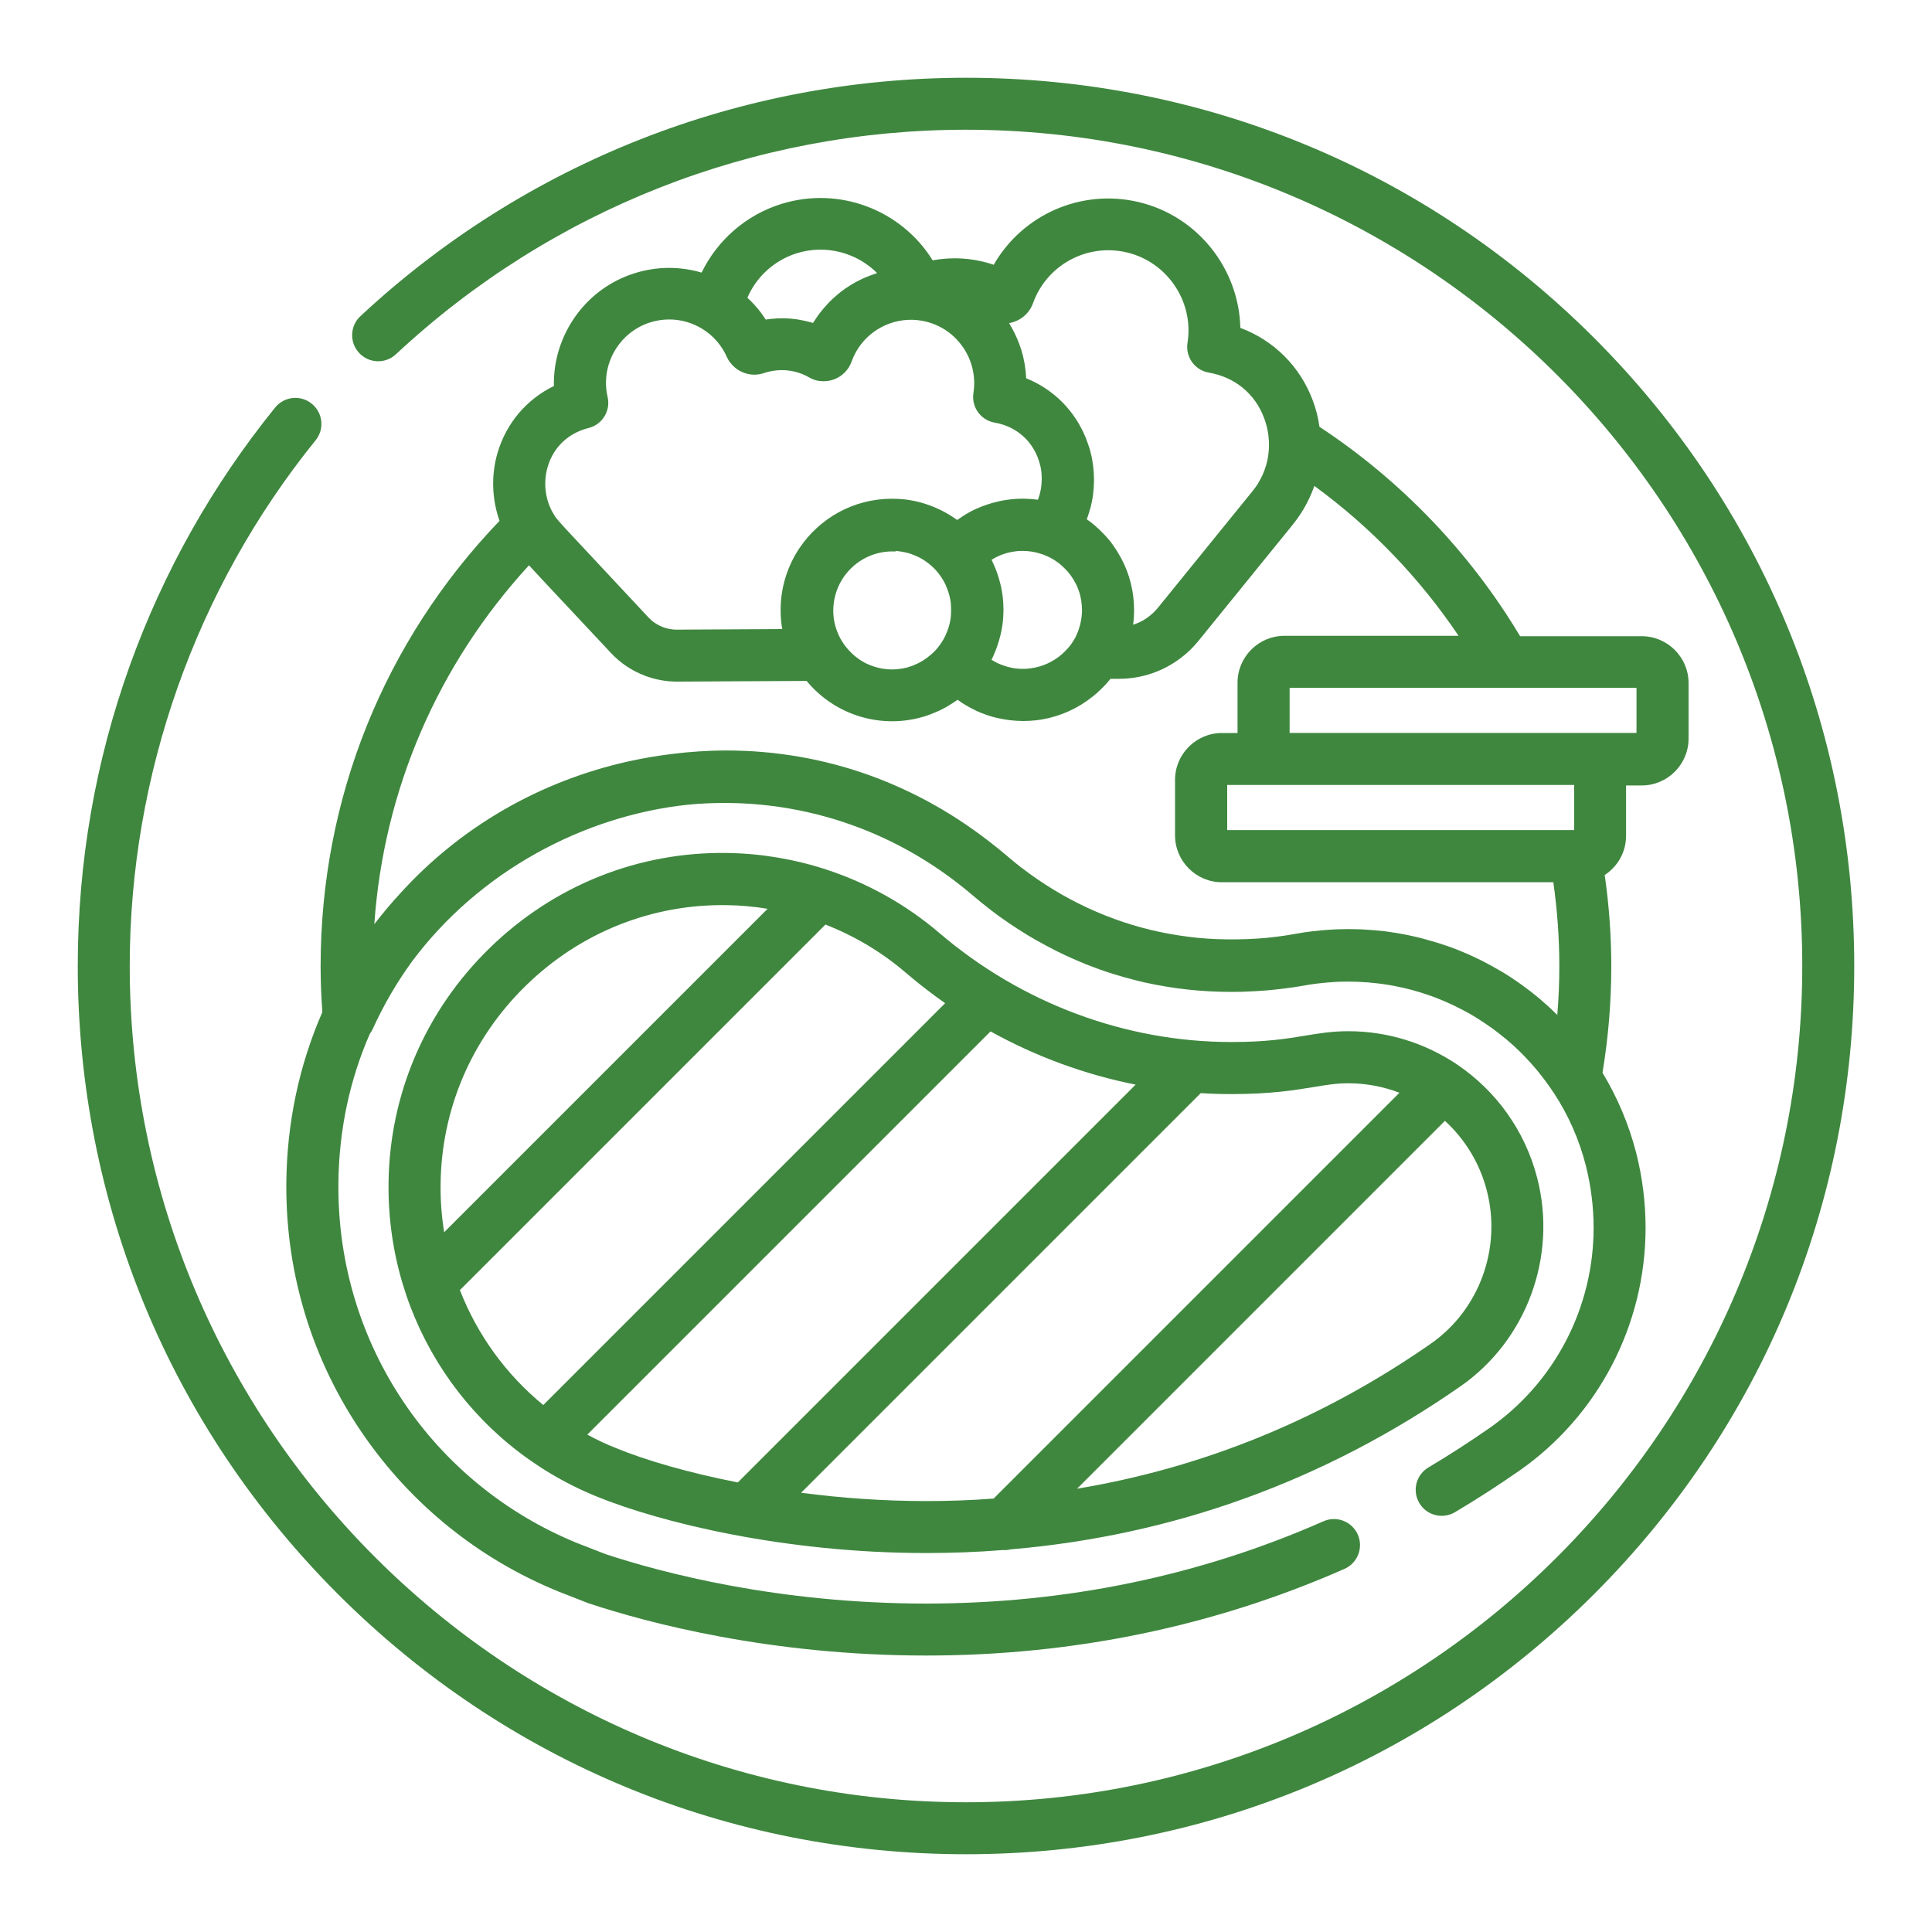 <?xml version="1.0" encoding="utf-8"?>
<!-- Generator: Adobe Illustrator 25.2.0, SVG Export Plug-In . SVG Version: 6.00 Build 0)  -->
<svg version="1.1" id="Layer_1" xmlns="http://www.w3.org/2000/svg" xmlns:xlink="http://www.w3.org/1999/xlink" x="0px" y="0px"
	 viewBox="0 0 200 200" style="enable-background:new 0 0 200 200;" xml:space="preserve">
<style type="text/css">
	.st0{fill:#3F873F;}
</style>
<g>
	<path class="st0" d="M165.02,34.98C147.65,17.61,124.56,8.05,100,8.05c-23.36,0-45.62,8.77-62.69,24.68
		c-1.09,1.01-1.15,2.72-0.13,3.81c1.01,1.09,2.72,1.15,3.81,0.13C57.05,21.69,78.01,13.43,100,13.43
		c47.73,0,86.57,38.83,86.57,86.57c0,47.73-38.83,86.57-86.57,86.57S13.43,147.73,13.43,100c0-19.76,6.83-39.09,19.24-54.42
		c0.94-1.16,0.76-2.85-0.4-3.79c-1.16-0.94-2.85-0.76-3.79,0.4C22,50.2,16.95,59.16,13.47,68.81C9.87,78.79,8.05,89.29,8.05,100
		c0,24.56,9.56,47.65,26.93,65.02c17.37,17.37,40.46,26.93,65.02,26.93c24.56,0,47.65-9.56,65.02-26.93
		c17.37-17.37,26.93-40.46,26.93-65.02C191.95,75.44,182.39,52.35,165.02,34.98z"/>
	<path class="st0" d="M159.13,121.94c-1.27-4.93-4.29-9.04-8.29-11.74c0,0-0.01-0.01-0.01-0.01c-3.25-2.18-7.13-3.44-11.26-3.44
		c-1.67,0-3.02,0.22-4.46,0.46c-1.87,0.31-3.99,0.66-7.63,0.66c-10.98,0-21.72-4.01-30.23-11.28c-3.46-2.96-7.45-5.18-11.73-6.58
		c-0.01,0-0.01,0-0.02-0.01c-3.26-1.06-6.68-1.64-10.14-1.7c-9.24-0.16-18,3.34-24.67,9.84c-6.67,6.5-10.39,15.18-10.47,24.43
		c-0.12,14.25,8.32,26.94,21.5,32.33c6.62,2.71,19.53,5.87,34.14,5.87h0c2.68,0,5.34-0.1,7.96-0.31c0.06,0,0.13,0.01,0.19,0.01
		c0.21,0,0.42-0.03,0.62-0.08c16.88-1.44,32.5-7.1,46.53-16.86C158.03,138.76,161.23,130.09,159.13,121.94z M54.46,102.01
		c5.63-5.49,13.03-8.44,20.82-8.31c1.41,0.02,2.8,0.15,4.18,0.38l-33.48,33.48c-0.26-1.61-0.39-3.26-0.37-4.93
		C45.68,114.82,48.82,107.5,54.46,102.01z M47.61,133.55l37.84-37.84c3.01,1.18,5.83,2.85,8.31,4.98c1.31,1.12,2.68,2.18,4.08,3.16
		l-41.6,41.6C52.38,142.28,49.41,138.18,47.61,133.55z M60.8,148.51l41.74-41.74c4.71,2.61,9.78,4.47,15.02,5.51l-41.18,41.18
		c-5.11-1-9.5-2.28-12.6-3.55C62.74,149.5,61.75,149.03,60.8,148.51z M95.87,155.39c-4.44,0-8.82-0.32-12.94-0.86l41.37-41.37
		c1.06,0.07,2.13,0.1,3.19,0.1c4.08,0,6.54-0.41,8.51-0.73c1.31-0.22,2.35-0.39,3.58-0.39c1.85,0,3.64,0.35,5.29,0.98l-42.01,42.01
		C100.55,155.31,98.22,155.39,95.87,155.39L95.87,155.39z M148.1,139.11c-11.19,7.79-23.46,12.81-36.6,15l38.08-38.08
		c2.06,1.89,3.61,4.38,4.34,7.24C155.46,129.26,153.12,135.62,148.1,139.11z"/>
	<path class="st0" d="M33.37,104.77c-2.4,5.49-3.68,11.48-3.73,17.72c0,0.13,0,0.27,0,0.4c0,9.15,2.72,17.96,7.87,25.48
		c5.02,7.34,12.02,12.99,20.22,16.35c0.01,0.01,0.03,0.01,0.04,0.02l3.05,1.19c0.04,0.02,0.09,0.03,0.13,0.05
		c6.11,2.02,18.78,5.4,34.93,5.4c15.23,0,29.8-3.02,43.3-8.97c1.36-0.6,1.98-2.19,1.38-3.55c-0.6-1.36-2.19-1.98-3.55-1.38
		c-12.81,5.65-26.65,8.52-41.13,8.52c-15.34,0-27.34-3.19-33.17-5.11l-2.96-1.15c-15.02-6.15-24.72-20.6-24.72-36.83
		c0-0.12,0-0.24,0-0.36c0.05-5.71,1.23-10.9,3.25-15.52c0.11-0.15,0.22-0.32,0.3-0.5c1.13-2.49,2.49-4.82,4.05-6.97
		c6.96-9.36,17.8-15.12,28.6-16.26c10.22-0.97,20.31,2.03,28.41,8.52c0.06,0.05,0.12,0.09,0.18,0.14c0.26,0.21,0.51,0.42,0.76,0.63
		c0.02,0.02,0.05,0.04,0.07,0.06c0.28,0.24,0.56,0.47,0.85,0.71c0.07,0.06,0.14,0.11,0.2,0.16c0.22,0.18,0.44,0.35,0.67,0.53
		c0.08,0.06,0.15,0.12,0.23,0.18c0.24,0.18,0.48,0.36,0.72,0.54c0.05,0.04,0.1,0.08,0.15,0.11c0.6,0.43,1.21,0.85,1.83,1.25
		c0.05,0.03,0.11,0.07,0.16,0.1c0.26,0.17,0.52,0.33,0.78,0.49c0.06,0.04,0.12,0.07,0.18,0.11c0.29,0.17,0.58,0.34,0.87,0.51
		c0.02,0.01,0.04,0.02,0.06,0.03c0.64,0.36,1.29,0.71,1.94,1.04c0.06,0.03,0.12,0.06,0.18,0.09c0.26,0.13,0.53,0.26,0.79,0.38
		c0.07,0.03,0.14,0.07,0.22,0.1c0.28,0.13,0.56,0.26,0.85,0.38c0.04,0.02,0.09,0.04,0.13,0.06c0.33,0.14,0.65,0.27,0.98,0.41
		c0.07,0.03,0.14,0.05,0.21,0.08c0.25,0.1,0.49,0.19,0.74,0.28c0.13,0.05,0.25,0.09,0.38,0.14c0.19,0.07,0.38,0.13,0.57,0.2
		c0.15,0.05,0.3,0.1,0.45,0.15c0.17,0.05,0.33,0.11,0.5,0.16c0.68,0.21,1.37,0.41,2.06,0.58c0.08,0.02,0.15,0.04,0.23,0.06
		c0.25,0.06,0.49,0.12,0.74,0.18c0.06,0.01,0.11,0.03,0.17,0.04c2.91,0.65,5.9,0.98,8.94,0.98c0.01,0,0.02,0,0.03,0
		c0.01,0,0.03,0,0.04,0c0.29,0,0.59,0,0.88-0.01c0.04,0,0.07,0,0.11,0c0.81-0.02,1.63-0.07,2.45-0.13c0.13-0.01,0.27-0.02,0.4-0.03
		c0.19-0.02,0.38-0.04,0.57-0.06c0.18-0.02,0.36-0.04,0.54-0.06c0.16-0.02,0.33-0.04,0.49-0.06c0.23-0.03,0.45-0.06,0.68-0.09
		c0.12-0.02,0.25-0.03,0.37-0.05c0.36-0.06,0.72-0.11,1.08-0.18c0.35-0.06,0.7-0.12,1.05-0.16c0.1-0.01,0.2-0.02,0.3-0.04
		c0.25-0.03,0.5-0.06,0.75-0.08c0.13-0.01,0.25-0.02,0.38-0.03c0.22-0.02,0.45-0.03,0.67-0.05c0.14-0.01,0.27-0.01,0.41-0.02
		c0.22-0.01,0.44-0.01,0.66-0.01c0.13,0,0.27-0.01,0.4,0c0.22,0,0.43,0.01,0.65,0.01c0.21,0.01,0.42,0.01,0.63,0.03
		c0.23,0.01,0.45,0.02,0.68,0.04c0.19,0.02,0.38,0.04,0.57,0.06c0.13,0.01,0.27,0.03,0.4,0.04c0.21,0.02,0.41,0.05,0.61,0.08
		c0.11,0.02,0.23,0.03,0.34,0.05c0.21,0.03,0.43,0.07,0.64,0.11c0.1,0.02,0.19,0.04,0.29,0.06c0.23,0.04,0.45,0.09,0.67,0.14
		c0.08,0.02,0.15,0.04,0.23,0.05c0.24,0.06,0.48,0.12,0.72,0.18c0.04,0.01,0.07,0.02,0.11,0.03c1.11,0.3,2.2,0.68,3.26,1.13
		c0.05,0.02,0.1,0.04,0.14,0.06c0.21,0.09,0.43,0.19,0.64,0.29c0.08,0.04,0.17,0.08,0.25,0.12c0.19,0.09,0.39,0.19,0.58,0.29
		c0.1,0.05,0.2,0.1,0.3,0.15c0.18,0.09,0.36,0.19,0.54,0.29c0.11,0.06,0.21,0.12,0.32,0.18c0.17,0.1,0.34,0.2,0.5,0.3
		c0.11,0.07,0.22,0.14,0.33,0.21c0.16,0.1,0.32,0.2,0.48,0.31c0.11,0.07,0.21,0.15,0.32,0.22c0.16,0.11,0.32,0.22,0.48,0.33
		c0.07,0.05,0.14,0.1,0.21,0.15c0.38,0.28,0.74,0.56,1.1,0.86c0.06,0.05,0.11,0.09,0.17,0.13c0.17,0.14,0.34,0.29,0.51,0.44
		c0.07,0.06,0.14,0.13,0.22,0.19c0.17,0.15,0.34,0.31,0.5,0.47c0.06,0.06,0.13,0.12,0.19,0.18c0.17,0.17,0.34,0.34,0.51,0.51
		c0.05,0.05,0.1,0.1,0.15,0.16c0.18,0.19,0.35,0.38,0.53,0.57c0.03,0.04,0.07,0.07,0.1,0.11c0.19,0.21,0.37,0.42,0.55,0.64
		c0.01,0.02,0.03,0.03,0.04,0.05c0.59,0.72,1.15,1.47,1.67,2.26c0.01,0.01,0.01,0.02,0.02,0.02c1.49,2.27,2.63,4.81,3.33,7.56
		c0.53,2.12,0.8,4.28,0.8,6.42c0,8.29-4.05,16.05-10.82,20.76c-2.05,1.42-4.16,2.79-6.28,4.05c-1.28,0.76-1.7,2.41-0.94,3.69
		c0.76,1.28,2.41,1.7,3.69,0.94c2.23-1.32,4.45-2.76,6.6-4.25c8.22-5.72,13.13-15.14,13.13-25.19c0-2.58-0.32-5.18-0.97-7.75
		c-0.77-2.98-1.96-5.77-3.49-8.3c0.6-3.62,0.91-7.32,0.91-11c0-3.16-0.23-6.33-0.68-9.47c1.33-0.87,2.21-2.36,2.21-4.06v-5.21h1.62
		c2.67,0,4.85-2.18,4.85-4.85v-5.75c0-2.67-2.18-4.85-4.85-4.85h-12.59c-5.19-8.68-12.33-16.12-20.77-21.68
		c-0.13-0.93-0.36-1.86-0.7-2.75c-1.32-3.52-4.04-6.2-7.49-7.49c-0.14-6.1-4.4-11.57-10.52-13.02c-5.98-1.42-12.05,1.32-15.01,6.49
		c-2.03-0.69-4.18-0.85-6.32-0.46c-3.24-5.22-9.67-7.71-15.69-5.83c-3.64,1.14-6.6,3.74-8.23,7.1c-2.19-0.65-4.59-0.67-6.92,0.06
		c-5.14,1.6-8.49,6.47-8.37,11.68c-2.8,1.36-4.91,3.81-5.82,6.87c-0.7,2.35-0.6,4.83,0.19,7.09C39.76,66.37,33.19,82.67,33.19,100
		C33.19,101.56,33.25,103.16,33.37,104.77z M162.96,85.93h-35.92v-4.67h5.93h0h29.99V85.93z M169.42,75.87h-5.93H133.5V71.2h22.32
		h13.59V75.87z M150.99,65.82h-18.03c-2.67,0-4.85,2.18-4.85,4.85v5.21h-1.62c-2.67,0-4.85,2.18-4.85,4.85v5.75
		c0,2.67,2.18,4.85,4.85,4.85h34.31c0.41,2.88,0.62,5.79,0.62,8.68c0,1.69-0.07,3.38-0.21,5.06c-0.26-0.26-0.53-0.51-0.79-0.76
		c-0.05-0.04-0.09-0.08-0.14-0.13c-0.28-0.25-0.56-0.5-0.85-0.75c-0.02-0.02-0.05-0.04-0.07-0.06c-0.61-0.51-1.23-0.99-1.87-1.45
		c-0.03-0.02-0.06-0.05-0.1-0.07c-0.32-0.22-0.64-0.44-0.96-0.66c-0.03-0.02-0.05-0.03-0.08-0.05c-0.32-0.21-0.65-0.42-0.98-0.61
		c-0.01-0.01-0.02-0.02-0.04-0.02c-0.32-0.19-0.64-0.37-0.97-0.55c-0.07-0.04-0.13-0.07-0.2-0.11c-0.31-0.17-0.62-0.33-0.94-0.49
		c-0.08-0.04-0.16-0.08-0.23-0.11c-0.27-0.13-0.55-0.26-0.83-0.39c-0.08-0.04-0.17-0.08-0.25-0.11c-0.29-0.12-0.57-0.24-0.86-0.36
		c-0.12-0.05-0.24-0.09-0.35-0.14c-0.29-0.11-0.58-0.22-0.88-0.32c-0.13-0.05-0.26-0.09-0.39-0.13c-0.24-0.08-0.48-0.16-0.72-0.23
		c-0.17-0.05-0.34-0.1-0.51-0.15c-0.23-0.07-0.47-0.13-0.7-0.2c-0.14-0.04-0.27-0.07-0.41-0.11c-0.3-0.08-0.6-0.15-0.9-0.21
		c-0.13-0.03-0.27-0.06-0.4-0.09c-0.32-0.06-0.63-0.13-0.95-0.18c-0.1-0.02-0.2-0.03-0.3-0.05c-0.29-0.05-0.57-0.09-0.86-0.13
		c-0.09-0.01-0.18-0.03-0.28-0.04c-0.35-0.04-0.7-0.08-1.06-0.11c-0.09-0.01-0.19-0.02-0.28-0.02c-0.36-0.03-0.73-0.05-1.09-0.07
		c-0.07,0-0.14-0.01-0.21-0.01c-0.39-0.01-0.78-0.02-1.17-0.02c0,0-0.01,0-0.01,0c-0.36,0-0.73,0.01-1.09,0.02
		c-0.09,0-0.18,0.01-0.27,0.01c-0.06,0-0.12,0.01-0.17,0.01c-0.17,0.01-0.34,0.02-0.52,0.03c0,0,0,0-0.01,0
		c-1.13,0.08-2.27,0.21-3.41,0.42c-0.32,0.06-0.63,0.11-0.95,0.16c-0.09,0.01-0.18,0.03-0.27,0.04c-0.22,0.03-0.45,0.06-0.67,0.09
		c-0.11,0.01-0.22,0.03-0.33,0.04c-0.21,0.03-0.42,0.05-0.63,0.07c-0.11,0.01-0.21,0.02-0.32,0.03c-0.25,0.02-0.5,0.04-0.75,0.06
		c-0.06,0-0.12,0.01-0.18,0.01c-0.32,0.02-0.64,0.04-0.96,0.05c-0.03,0-0.07,0-0.1,0c-0.28,0.01-0.57,0.02-0.85,0.02
		c-0.07,0-0.14,0-0.22,0c-0.25,0-0.5,0-0.75,0c-0.07,0-0.14,0-0.22,0c-0.28,0-0.55-0.01-0.82-0.02c-0.04,0-0.07,0-0.11,0
		c-0.65-0.03-1.29-0.07-1.93-0.13c-0.03,0-0.05-0.01-0.08-0.01c-0.3-0.03-0.61-0.06-0.91-0.1c-0.02,0-0.03,0-0.05-0.01
		c-5.24-0.65-10.24-2.47-14.76-5.38c0,0,0,0,0,0c-0.56-0.36-1.11-0.74-1.65-1.13c-0.02-0.02-0.05-0.04-0.07-0.05
		c-0.23-0.17-0.46-0.34-0.68-0.51c-0.06-0.04-0.12-0.09-0.18-0.13c-0.2-0.16-0.4-0.31-0.6-0.48c-0.05-0.04-0.11-0.09-0.16-0.13
		c-0.25-0.2-0.5-0.41-0.74-0.62c-0.02-0.02-0.05-0.04-0.07-0.06c-0.29-0.25-0.58-0.49-0.87-0.72c-0.07-0.06-0.14-0.11-0.21-0.16
		c-8.08-6.49-17.67-9.91-27.84-9.91c-1.91,0-3.81,0.13-5.7,0.37c-1.46,0.18-2.92,0.43-4.38,0.75c-9.29,2.06-17.45,6.83-23.63,13.63
		c-0.96,1.04-1.87,2.12-2.72,3.23c0.96-13.88,6.55-26.85,16.01-37.15c0.77,0.84,1.9,2.05,3.6,3.86c1.11,1.19,2.48,2.64,4.16,4.44
		l0.72,0.77c0.99,1.06,2.21,1.87,3.55,2.37c1.04,0.39,2.15,0.6,3.28,0.6c0.02,0,0.03,0,0.05,0c0,0,9.72-0.05,13.38-0.07
		c2.98,3.61,7.83,5.04,12.27,3.65c0.01,0,0.01,0,0.02-0.01c0.16-0.05,0.32-0.1,0.47-0.16c0.03-0.01,0.07-0.02,0.1-0.04
		c0.13-0.05,0.26-0.1,0.4-0.16c0.04-0.02,0.08-0.03,0.12-0.05c0.14-0.06,0.27-0.12,0.41-0.18c0.03-0.01,0.05-0.02,0.08-0.04
		c0.03-0.01,0.05-0.02,0.08-0.04c0.13-0.06,0.26-0.13,0.38-0.2c0.01,0,0.01-0.01,0.02-0.01c0.1-0.06,0.21-0.12,0.31-0.18
		c0.33-0.2,0.66-0.41,0.97-0.63c0.06,0.05,0.13,0.09,0.2,0.14c0.04,0.03,0.07,0.05,0.11,0.08c0.15,0.1,0.31,0.21,0.47,0.3
		c0.03,0.02,0.06,0.03,0.08,0.05c0.13,0.08,0.27,0.16,0.41,0.23c0.05,0.03,0.09,0.05,0.14,0.07c0.14,0.08,0.29,0.15,0.43,0.22
		c0.02,0.01,0.05,0.02,0.07,0.04c0.17,0.08,0.34,0.15,0.51,0.22c0.04,0.02,0.09,0.03,0.13,0.05c0.14,0.05,0.27,0.1,0.41,0.15
		c0.05,0.02,0.09,0.03,0.14,0.05c0.18,0.06,0.35,0.12,0.53,0.17c0.02,0.01,0.04,0.01,0.06,0.01c0.16,0.05,0.33,0.09,0.49,0.12
		c0.05,0.01,0.1,0.02,0.15,0.03c0.15,0.03,0.3,0.06,0.46,0.09c0.04,0.01,0.07,0.01,0.11,0.02c0.19,0.03,0.37,0.06,0.56,0.08
		c0.04,0,0.08,0.01,0.13,0.01c0.15,0.02,0.3,0.03,0.46,0.04c0.05,0,0.1,0.01,0.15,0.01c0.19,0.01,0.38,0.02,0.58,0.02
		c0.01,0,0.03,0,0.04,0c0.2,0,0.4-0.01,0.6-0.02c0.05,0,0.09-0.01,0.14-0.01c0.17-0.01,0.34-0.03,0.51-0.04
		c0.03,0,0.07-0.01,0.1-0.01c0.19-0.02,0.37-0.05,0.56-0.08c0.01,0,0.03,0,0.04-0.01c1.95-0.34,3.73-1.17,5.21-2.36
		c0.01,0,0.01-0.01,0.02-0.01c0.16-0.13,0.32-0.27,0.48-0.41c0,0,0.01-0.01,0.01-0.01c0.15-0.14,0.3-0.28,0.45-0.43
		c0.05-0.05,0.1-0.1,0.15-0.15c0.09-0.09,0.17-0.18,0.26-0.27c0.07-0.08,0.14-0.16,0.21-0.24c0.06-0.07,0.11-0.13,0.17-0.2
		c0.03-0.04,0.07-0.08,0.1-0.12l0.92,0c2.31-0.01,4.52-0.77,6.32-2.13c0.68-0.51,1.31-1.11,1.86-1.79l9.79-12.07
		c0.16-0.2,0.32-0.41,0.47-0.62c0.03-0.04,0.06-0.09,0.09-0.13c0.7-1,1.25-2.09,1.65-3.23C141.87,54.54,146.96,59.82,150.99,65.82z
		 M92.71,57.03c0.1,0.01,0.2,0.01,0.3,0.03c0.02,0,0.04,0.01,0.07,0.01c0.09,0.01,0.17,0.02,0.26,0.04c0.03,0,0.06,0.01,0.09,0.02
		c0.08,0.01,0.15,0.03,0.23,0.04c0.03,0.01,0.07,0.02,0.1,0.02c0.07,0.02,0.14,0.03,0.2,0.05c0.04,0.01,0.08,0.02,0.12,0.03
		c0.06,0.02,0.12,0.04,0.18,0.06c0.05,0.01,0.09,0.03,0.14,0.05c0.05,0.02,0.1,0.04,0.15,0.06c0.05,0.02,0.1,0.04,0.15,0.06
		c0.04,0.02,0.08,0.03,0.12,0.05c0.06,0.03,0.12,0.05,0.18,0.08c0.02,0.01,0.04,0.02,0.07,0.03c0.51,0.25,0.98,0.58,1.4,0.96
		c0,0,0.01,0.01,0.01,0.01c0.07,0.06,0.14,0.13,0.2,0.19c0,0,0.01,0.01,0.01,0.01c0.07,0.07,0.13,0.13,0.19,0.2c0,0,0,0,0,0
		c0.07,0.08,0.14,0.16,0.21,0.24c0.08,0.1,0.16,0.2,0.23,0.31c0.03,0.04,0.05,0.08,0.08,0.11c0.08,0.12,0.16,0.24,0.23,0.36
		c0.02,0.03,0.04,0.06,0.05,0.09c0.07,0.13,0.15,0.27,0.21,0.41c0.01,0.02,0.01,0.03,0.02,0.05c0.21,0.47,0.37,0.96,0.46,1.46
		c0,0.01,0,0.03,0.01,0.04c0.03,0.16,0.05,0.32,0.06,0.49c0,0.02,0,0.04,0,0.06c0.01,0.16,0.02,0.33,0.02,0.5
		c0,0.17-0.01,0.33-0.02,0.5c0,0.02,0,0.04,0,0.06c-0.01,0.16-0.04,0.32-0.06,0.49c0,0.01,0,0.03-0.01,0.04
		c-0.09,0.51-0.25,1-0.46,1.46c-0.01,0.02-0.01,0.03-0.02,0.05c-0.06,0.14-0.14,0.27-0.21,0.41c-0.02,0.03-0.04,0.06-0.05,0.09
		c-0.07,0.12-0.15,0.24-0.23,0.36c-0.03,0.04-0.06,0.08-0.08,0.12c-0.07,0.1-0.15,0.2-0.23,0.3c-0.12,0.15-0.25,0.29-0.38,0.43
		c-0.35,0.34-0.92,0.82-1.59,1.16c-0.03,0.02-0.06,0.03-0.1,0.05c-0.15,0.07-0.3,0.14-0.45,0.2c-0.03,0.01-0.06,0.03-0.09,0.04
		c-0.14,0.05-0.28,0.1-0.42,0.14c-0.05,0.02-0.11,0.03-0.16,0.05c-0.12,0.03-0.24,0.06-0.36,0.08c-0.08,0.02-0.16,0.03-0.24,0.04
		c-0.04,0.01-0.08,0.01-0.12,0.02c-0.27,0.04-0.54,0.06-0.82,0.06c-0.32,0-0.63-0.02-0.93-0.07c0,0,0,0,0,0
		c-0.5-0.08-0.99-0.22-1.44-0.41c-0.01,0-0.02-0.01-0.03-0.01c-0.17-0.07-0.33-0.15-0.49-0.23c-0.02-0.01-0.04-0.02-0.06-0.04
		c-0.15-0.08-0.29-0.17-0.43-0.26c-0.03-0.02-0.05-0.04-0.08-0.06c-0.12-0.09-0.25-0.18-0.36-0.27c-0.04-0.03-0.08-0.06-0.12-0.1
		c-0.09-0.08-0.18-0.16-0.27-0.25c-0.06-0.06-0.12-0.12-0.18-0.18c-0.05-0.06-0.11-0.11-0.16-0.17c-0.09-0.1-0.17-0.2-0.25-0.3
		c-0.03-0.03-0.06-0.07-0.08-0.1c-0.1-0.13-0.19-0.26-0.27-0.4c-0.02-0.03-0.04-0.06-0.06-0.09c-0.06-0.1-0.12-0.19-0.17-0.29
		c-0.02-0.04-0.04-0.08-0.06-0.12c-0.04-0.07-0.07-0.15-0.11-0.22c-0.02-0.04-0.04-0.08-0.05-0.12c-0.05-0.11-0.09-0.22-0.13-0.33
		c-0.01-0.02-0.01-0.04-0.02-0.06c-0.03-0.1-0.07-0.2-0.1-0.3c-0.01-0.03-0.02-0.07-0.03-0.1c-0.03-0.1-0.06-0.21-0.08-0.32
		c0-0.02-0.01-0.04-0.01-0.05c-0.03-0.12-0.05-0.25-0.07-0.37c0-0.03-0.01-0.06-0.01-0.09c-0.01-0.1-0.02-0.2-0.03-0.29
		c0-0.04-0.01-0.07-0.01-0.11c-0.01-0.12-0.01-0.24-0.01-0.37c0,0,0-0.01,0-0.01c0-1.15,0.32-2.23,0.87-3.15
		c1.07-1.78,3.02-2.98,5.25-2.98c0.11,0,0.22,0,0.34,0.01C92.69,57.03,92.7,57.03,92.71,57.03z M102.67,57.94
		c0.09-0.06,0.19-0.11,0.28-0.17c0.02-0.01,0.04-0.02,0.05-0.03c0.11-0.06,0.23-0.12,0.35-0.17c0.03-0.01,0.06-0.03,0.09-0.04
		c0.09-0.04,0.18-0.08,0.27-0.11c0.04-0.01,0.08-0.03,0.12-0.04c0.09-0.03,0.18-0.06,0.27-0.09c0.03-0.01,0.07-0.02,0.1-0.03
		c0.12-0.04,0.25-0.07,0.37-0.09c0.03-0.01,0.05-0.01,0.08-0.02c0.1-0.02,0.2-0.04,0.3-0.05c0.04-0.01,0.09-0.01,0.13-0.02
		c0.09-0.01,0.18-0.02,0.27-0.03c0.04,0,0.08-0.01,0.13-0.01c0.12-0.01,0.25-0.01,0.38-0.01c0.01,0,0.01,0,0.02,0
		c0.16,0,0.32,0.01,0.47,0.02c0.03,0,0.05,0,0.08,0.01c0.15,0.01,0.3,0.03,0.45,0.06c0.03,0,0.05,0.01,0.08,0.01
		c0.15,0.03,0.31,0.06,0.46,0.1c0.01,0,0.01,0,0.02,0.01c0.15,0.04,0.29,0.08,0.43,0.13c0.02,0.01,0.05,0.02,0.07,0.02
		c0.13,0.05,0.25,0.09,0.37,0.15c0.04,0.02,0.08,0.04,0.12,0.05c0.1,0.04,0.19,0.09,0.29,0.14c0.05,0.03,0.11,0.06,0.16,0.09
		c0.08,0.04,0.16,0.09,0.24,0.14c0.05,0.03,0.1,0.06,0.15,0.1c0.09,0.06,0.18,0.13,0.27,0.19c0.05,0.04,0.1,0.08,0.14,0.11
		c0.06,0.05,0.11,0.09,0.17,0.14c0.04,0.04,0.09,0.08,0.13,0.12c0.08,0.08,0.17,0.16,0.25,0.24c0.04,0.04,0.07,0.08,0.11,0.11
		c0.07,0.08,0.14,0.15,0.21,0.23c0.02,0.02,0.04,0.05,0.06,0.07c0.08,0.1,0.16,0.2,0.24,0.31c0.02,0.02,0.03,0.05,0.05,0.07
		c0.17,0.24,0.32,0.49,0.45,0.75c0,0,0,0.01,0.01,0.01c0.21,0.41,0.37,0.85,0.48,1.3c0,0.01,0,0.01,0,0.02
		c0.07,0.29,0.12,0.59,0.14,0.89c0,0.02,0,0.05,0.01,0.07c0.01,0.15,0.02,0.29,0.02,0.44c0,0.13,0,0.25-0.01,0.38
		c0,0.03,0,0.05-0.01,0.08c-0.01,0.1-0.02,0.21-0.03,0.31c0,0.02-0.01,0.05-0.01,0.07c-0.04,0.26-0.09,0.51-0.15,0.76
		c0,0.01,0,0.01-0.01,0.02c-0.03,0.11-0.07,0.23-0.1,0.34c-0.01,0.02-0.01,0.04-0.02,0.06c-0.04,0.12-0.08,0.23-0.13,0.35
		c0,0,0,0,0,0c-0.05,0.11-0.1,0.23-0.15,0.34c-0.01,0.03-0.03,0.06-0.04,0.09c-0.04,0.08-0.08,0.16-0.13,0.23
		c-0.02,0.03-0.04,0.07-0.06,0.1c-0.06,0.1-0.12,0.2-0.18,0.29c-0.01,0.01-0.02,0.03-0.03,0.04c-0.06,0.09-0.12,0.18-0.19,0.26
		c-0.02,0.03-0.04,0.06-0.07,0.08c-0.06,0.08-0.12,0.15-0.18,0.22c-0.02,0.02-0.03,0.04-0.05,0.05c-0.17,0.19-0.36,0.37-0.55,0.54
		c0,0,0,0,0,0c-0.89,0.77-2,1.28-3.18,1.44c-0.02,0-0.04,0-0.06,0.01c-0.1,0.01-0.2,0.02-0.31,0.03c-0.03,0-0.06,0.01-0.09,0.01
		c-0.12,0.01-0.24,0.01-0.35,0.01c-0.01,0-0.01,0-0.02,0c-0.13,0-0.26-0.01-0.39-0.01c-0.03,0-0.07,0-0.1-0.01
		c-0.11-0.01-0.22-0.02-0.32-0.03c-0.02,0-0.05-0.01-0.07-0.01c-0.13-0.02-0.25-0.04-0.38-0.07c-0.03-0.01-0.05-0.01-0.08-0.02
		c-0.1-0.02-0.2-0.05-0.31-0.08c-0.03-0.01-0.06-0.02-0.09-0.03c-0.12-0.04-0.25-0.08-0.37-0.12c-0.01,0-0.02-0.01-0.03-0.01
		c-0.11-0.04-0.22-0.09-0.33-0.13c-0.03-0.01-0.06-0.03-0.09-0.04c-0.1-0.05-0.2-0.1-0.3-0.15c-0.01-0.01-0.03-0.02-0.04-0.02
		c-0.11-0.06-0.22-0.13-0.33-0.19c-0.01-0.01-0.02-0.01-0.03-0.02c0.01-0.03,0.02-0.05,0.04-0.08c0.07-0.15,0.15-0.3,0.21-0.46
		c0.01-0.03,0.03-0.06,0.04-0.09c0.26-0.6,0.46-1.22,0.62-1.86c0.01-0.02,0.01-0.05,0.02-0.07c0.04-0.18,0.08-0.37,0.12-0.55
		c0.01-0.04,0.01-0.08,0.02-0.12c0.03-0.17,0.05-0.34,0.08-0.51c0.01-0.05,0.01-0.1,0.02-0.15c0.02-0.17,0.03-0.33,0.04-0.5
		c0-0.05,0.01-0.1,0.01-0.15c0.01-0.21,0.02-0.43,0.02-0.64s-0.01-0.43-0.02-0.64c0-0.05-0.01-0.1-0.01-0.15
		c-0.01-0.17-0.03-0.33-0.04-0.5c-0.01-0.05-0.01-0.1-0.02-0.15c-0.02-0.17-0.05-0.34-0.08-0.51c-0.01-0.04-0.01-0.08-0.02-0.12
		c-0.03-0.19-0.07-0.37-0.12-0.55c-0.01-0.02-0.01-0.05-0.02-0.07c-0.15-0.64-0.36-1.26-0.62-1.86c-0.01-0.03-0.03-0.06-0.04-0.09
		c-0.07-0.15-0.14-0.31-0.21-0.46c-0.01-0.03-0.02-0.05-0.04-0.08C102.64,57.96,102.65,57.95,102.67,57.94z M106.94,31.38
		c1.43-3.97,5.6-6.22,9.71-5.25c4.2,0.99,6.96,5.11,6.28,9.36c-0.23,1.46,0.75,2.83,2.2,3.08c2.7,0.47,4.79,2.18,5.73,4.71
		c0.3,0.8,0.46,1.61,0.5,2.43c0,0.02,0,0.05,0,0.07c0.02,0.49-0.01,1.07-0.13,1.7c0,0,0,0,0,0.01c-0.03,0.14-0.06,0.29-0.1,0.44
		c-0.02,0.08-0.04,0.15-0.06,0.23c-0.01,0.05-0.03,0.1-0.05,0.15c-0.03,0.11-0.07,0.22-0.11,0.33c-0.01,0.03-0.02,0.05-0.03,0.08
		c-0.11,0.3-0.24,0.59-0.39,0.87c-0.01,0.01-0.01,0.02-0.02,0.03c-0.07,0.13-0.14,0.25-0.21,0.38c-0.02,0.03-0.03,0.05-0.05,0.08
		c-0.07,0.11-0.14,0.22-0.22,0.33c-0.02,0.03-0.04,0.06-0.06,0.08c-0.09,0.13-0.19,0.26-0.3,0.39l-9.79,12.07
		c-0.01,0.01-0.01,0.01-0.02,0.02c-0.07,0.08-0.14,0.16-0.21,0.24c-0.03,0.03-0.05,0.06-0.08,0.08c-0.06,0.06-0.12,0.12-0.18,0.18
		c-0.03,0.02-0.05,0.05-0.08,0.07c-0.09,0.08-0.17,0.15-0.26,0.22c-0.01,0.01-0.03,0.02-0.04,0.03c-0.08,0.06-0.16,0.12-0.24,0.18
		c-0.03,0.02-0.06,0.04-0.09,0.06c-0.07,0.05-0.15,0.09-0.22,0.14c-0.03,0.02-0.05,0.03-0.08,0.05c-0.1,0.06-0.2,0.11-0.31,0.16
		c-0.02,0.01-0.04,0.02-0.06,0.03c-0.09,0.04-0.17,0.08-0.26,0.11c-0.03,0.01-0.06,0.03-0.1,0.04c-0.09,0.03-0.17,0.06-0.26,0.09
		c-0.02,0.01-0.04,0.01-0.05,0.02c0-0.03,0-0.05,0.01-0.08c0.02-0.19,0.04-0.38,0.06-0.57c0-0.05,0.01-0.11,0.01-0.16
		c0.01-0.23,0.02-0.47,0.02-0.7c0-0.22-0.01-0.45-0.02-0.67c0-0.05-0.01-0.1-0.01-0.15c-0.01-0.17-0.03-0.35-0.05-0.52
		c-0.01-0.05-0.01-0.1-0.02-0.16c-0.02-0.18-0.05-0.36-0.08-0.54c-0.01-0.03-0.01-0.07-0.02-0.1c-0.17-0.9-0.44-1.76-0.81-2.57
		c-0.01-0.01-0.01-0.03-0.02-0.04c-0.09-0.19-0.18-0.38-0.28-0.57c-0.01-0.01-0.01-0.02-0.02-0.03c-0.21-0.39-0.43-0.77-0.68-1.13
		c-0.03-0.04-0.06-0.08-0.08-0.12c-0.09-0.13-0.18-0.25-0.27-0.38c-0.05-0.07-0.11-0.14-0.16-0.2c-0.07-0.09-0.14-0.18-0.22-0.26
		c-0.07-0.08-0.14-0.16-0.21-0.24c-0.06-0.07-0.12-0.13-0.18-0.19c-0.31-0.33-0.64-0.64-0.98-0.93c-0.04-0.03-0.07-0.06-0.11-0.09
		c-0.11-0.09-0.23-0.18-0.34-0.27c-0.05-0.03-0.09-0.07-0.14-0.1c-0.07-0.05-0.13-0.1-0.2-0.15c0.07-0.17,0.13-0.34,0.18-0.51
		c0.01-0.02,0.01-0.04,0.02-0.06c0.06-0.19,0.12-0.38,0.17-0.57c0.02-0.06,0.03-0.12,0.05-0.18c0.04-0.16,0.08-0.33,0.11-0.49
		c0.01-0.05,0.02-0.1,0.03-0.16c0.04-0.21,0.08-0.42,0.1-0.64c0-0.04,0.01-0.07,0.01-0.11c0.02-0.18,0.04-0.36,0.05-0.54
		c0-0.06,0.01-0.12,0.01-0.19c0.01-0.18,0.02-0.35,0.02-0.53c0-0.04,0-0.08,0-0.13c0-0.22-0.01-0.43-0.02-0.65
		c0-0.05-0.01-0.09-0.01-0.14c-0.01-0.17-0.03-0.35-0.05-0.52c-0.01-0.06-0.01-0.12-0.02-0.18c-0.03-0.19-0.06-0.39-0.09-0.58
		c0-0.02-0.01-0.05-0.01-0.07c-0.04-0.22-0.09-0.43-0.15-0.65c-0.01-0.05-0.03-0.11-0.04-0.16c-0.04-0.17-0.09-0.34-0.15-0.5
		c-0.02-0.06-0.04-0.12-0.06-0.17c-0.07-0.21-0.15-0.43-0.23-0.64c-1.15-2.88-3.38-5.09-6.19-6.22c0,0,0,0,0,0
		c-0.01-0.23-0.03-0.45-0.05-0.68c-0.01-0.05-0.01-0.1-0.02-0.16c-0.03-0.22-0.06-0.44-0.09-0.65c-0.01-0.04-0.01-0.07-0.02-0.11
		c-0.04-0.19-0.08-0.38-0.12-0.57c-0.01-0.05-0.02-0.1-0.03-0.14c-0.05-0.21-0.11-0.42-0.17-0.62c-0.01-0.05-0.03-0.09-0.05-0.14
		c-0.06-0.18-0.12-0.37-0.19-0.55c-0.01-0.03-0.02-0.07-0.04-0.1c-0.08-0.2-0.16-0.4-0.25-0.59c-0.02-0.05-0.05-0.1-0.07-0.15
		c-0.09-0.19-0.18-0.39-0.29-0.58c-0.01-0.01-0.01-0.02-0.02-0.04c-0.1-0.18-0.2-0.37-0.31-0.55c-0.02-0.03-0.03-0.05-0.05-0.08
		C105.58,33.25,106.54,32.5,106.94,31.38z M82.47,26.22c3.02-0.94,6.21-0.07,8.33,2.05c-0.04,0.01-0.08,0.03-0.12,0.04
		c-0.09,0.03-0.17,0.06-0.26,0.09c-0.07,0.03-0.15,0.05-0.22,0.08c-0.09,0.03-0.17,0.07-0.26,0.1c-0.07,0.03-0.14,0.05-0.21,0.08
		c-0.09,0.04-0.19,0.08-0.28,0.12c-0.06,0.03-0.12,0.05-0.18,0.08c-0.15,0.07-0.29,0.14-0.43,0.21c-0.06,0.03-0.11,0.06-0.17,0.09
		c-0.09,0.05-0.18,0.1-0.27,0.15c-0.06,0.04-0.13,0.07-0.19,0.11c-0.08,0.05-0.16,0.1-0.24,0.15c-0.06,0.04-0.13,0.08-0.19,0.12
		c-0.08,0.05-0.15,0.1-0.23,0.15c-0.06,0.04-0.12,0.08-0.18,0.13c-0.08,0.06-0.15,0.11-0.23,0.17c-0.06,0.04-0.11,0.09-0.17,0.13
		c-0.08,0.06-0.16,0.13-0.24,0.2c-0.05,0.04-0.1,0.08-0.14,0.12c-0.12,0.11-0.25,0.21-0.37,0.32c-0.03,0.03-0.06,0.06-0.09,0.09
		c-0.09,0.09-0.18,0.17-0.27,0.26c-0.05,0.05-0.09,0.09-0.13,0.14c-0.07,0.07-0.14,0.15-0.21,0.23c-0.05,0.05-0.09,0.1-0.14,0.16
		c-0.07,0.08-0.13,0.15-0.2,0.23c-0.05,0.05-0.09,0.11-0.13,0.16c-0.06,0.08-0.13,0.16-0.19,0.24c-0.04,0.05-0.08,0.11-0.12,0.16
		c-0.07,0.09-0.13,0.18-0.19,0.27c-0.03,0.05-0.07,0.1-0.1,0.15c-0.09,0.13-0.18,0.27-0.27,0.41c0,0.01-0.01,0.01-0.01,0.02
		c0,0-0.01,0-0.01,0c-0.23-0.07-0.46-0.13-0.69-0.18c-0.07-0.02-0.15-0.03-0.22-0.05c-0.17-0.04-0.34-0.07-0.51-0.1
		c-0.08-0.01-0.16-0.03-0.24-0.04c-0.2-0.03-0.4-0.05-0.6-0.07c-0.04,0-0.08-0.01-0.13-0.01c-0.24-0.02-0.48-0.03-0.72-0.03
		c-0.02,0-0.04,0-0.06,0c-0.15,0-0.31,0-0.46,0.01c-0.02,0-0.04,0-0.06,0c-0.17,0.01-0.34,0.02-0.51,0.04
		c-0.04,0-0.09,0.01-0.13,0.01c-0.19,0.02-0.37,0.04-0.56,0.07c-0.13-0.2-0.27-0.39-0.4-0.58c-0.01-0.02-0.03-0.04-0.04-0.06
		c-0.44-0.59-0.93-1.13-1.46-1.62C78.3,28.65,80.16,26.95,82.47,26.22z M56.7,48.31c0.6-2.03,2.14-3.48,4.22-4
		c1.43-0.35,2.31-1.79,1.98-3.22c-0.77-3.31,1.17-6.7,4.42-7.72c0.65-0.2,1.3-0.3,1.95-0.3c1.23,0,2.43,0.35,3.46,0.99
		c0.01,0.01,0.02,0.01,0.03,0.02c1.1,0.69,1.96,1.69,2.48,2.87c0.04,0.08,0.08,0.16,0.12,0.23c0,0.01,0.01,0.02,0.01,0.03
		c0.03,0.05,0.06,0.1,0.1,0.15c0.02,0.03,0.04,0.06,0.06,0.09c0.01,0.02,0.03,0.03,0.04,0.05c0.78,1.07,2.2,1.56,3.48,1.13
		c1.62-0.54,3.3-0.38,4.75,0.46c0.19,0.11,0.4,0.2,0.61,0.26c0.02,0.01,0.04,0.02,0.07,0.02c0,0,0,0,0,0c0,0,0,0,0,0
		c0.07,0.02,0.15,0.03,0.22,0.05c0.02,0,0.05,0.01,0.07,0.01c0.04,0.01,0.08,0.01,0.12,0.01c1.27,0.16,2.49-0.48,3.09-1.61
		c0.07-0.13,0.13-0.27,0.18-0.41c0.91-2.54,3.26-4.19,5.84-4.31c0.6-0.03,1.21,0.03,1.81,0.17c0.83,0.2,1.59,0.55,2.25,1.01
		c1.74,1.23,2.81,3.26,2.79,5.44c0,0.31-0.03,0.62-0.08,0.94c-0.03,0.18-0.04,0.36-0.03,0.54c0.05,1.24,0.96,2.32,2.23,2.54
		c2.06,0.36,3.68,1.66,4.44,3.57c0.06,0.16,0.12,0.32,0.17,0.49c0.01,0.04,0.03,0.09,0.04,0.13c0.04,0.15,0.08,0.29,0.11,0.44
		c0,0.02,0.01,0.04,0.01,0.06c0.03,0.16,0.06,0.33,0.07,0.49c0,0.04,0.01,0.08,0.01,0.13c0.01,0.14,0.02,0.28,0.02,0.42
		c0,0.03,0,0.06,0,0.09c0,0.16-0.01,0.33-0.02,0.49c0,0.04-0.01,0.08-0.01,0.12c-0.01,0.14-0.03,0.27-0.05,0.4
		c-0.01,0.04-0.01,0.07-0.02,0.11c-0.03,0.16-0.07,0.32-0.11,0.48c-0.01,0.03-0.02,0.06-0.03,0.1c-0.04,0.13-0.08,0.26-0.13,0.39
		c-0.01,0.02-0.02,0.05-0.03,0.07c-0.04,0-0.07-0.01-0.11-0.01c-0.19-0.02-0.38-0.04-0.57-0.06c-0.06-0.01-0.13-0.01-0.19-0.01
		c-0.24-0.01-0.48-0.03-0.72-0.03c-0.01,0-0.01,0-0.02,0c-0.18,0-0.37,0.01-0.55,0.02c-0.06,0-0.11,0.01-0.17,0.01
		c-0.15,0.01-0.29,0.02-0.43,0.04c-0.05,0-0.1,0.01-0.14,0.01c-0.18,0.02-0.37,0.05-0.55,0.08c-0.04,0.01-0.08,0.01-0.12,0.02
		c-0.15,0.03-0.29,0.05-0.44,0.09c-0.05,0.01-0.11,0.02-0.16,0.04c-0.16,0.04-0.33,0.08-0.49,0.12c-0.02,0-0.04,0.01-0.05,0.01
		c-0.18,0.05-0.36,0.11-0.53,0.17c-0.05,0.02-0.09,0.03-0.14,0.05c-0.14,0.05-0.28,0.1-0.42,0.15c-0.04,0.02-0.08,0.03-0.13,0.05
		c-0.17,0.07-0.34,0.14-0.51,0.22c-0.02,0.01-0.05,0.02-0.07,0.03c-0.15,0.07-0.29,0.14-0.44,0.22c-0.04,0.02-0.09,0.05-0.13,0.07
		c-0.14,0.08-0.29,0.16-0.43,0.25c-0.02,0.01-0.04,0.02-0.06,0.04c-0.16,0.1-0.32,0.2-0.47,0.31c-0.04,0.02-0.07,0.05-0.11,0.07
		c-0.07,0.05-0.13,0.09-0.2,0.14c-1.01-0.73-2.12-1.29-3.3-1.67c-0.04-0.01-0.08-0.03-0.13-0.04c-0.12-0.04-0.25-0.07-0.37-0.11
		c-0.05-0.01-0.11-0.03-0.17-0.04c-0.12-0.03-0.25-0.06-0.37-0.09c-0.05-0.01-0.1-0.02-0.15-0.03c-0.16-0.03-0.33-0.06-0.49-0.09
		c-0.06-0.01-0.13-0.02-0.19-0.03c-0.11-0.02-0.22-0.03-0.33-0.04c-0.07-0.01-0.14-0.01-0.22-0.02c-0.11-0.01-0.22-0.02-0.33-0.02
		c-0.07,0-0.14-0.01-0.2-0.01c-0.15-0.01-0.3-0.01-0.45-0.01c-0.02,0-0.05,0-0.07,0c-3.97,0-7.47,2.02-9.54,5.08
		c-1.24,1.84-1.97,4.05-1.97,6.43c0,0.18,0.01,0.37,0.01,0.55c0,0.06,0.01,0.12,0.01,0.18c0.01,0.12,0.02,0.24,0.03,0.36
		c0.01,0.08,0.02,0.15,0.02,0.23c0.01,0.1,0.02,0.2,0.04,0.31c0.01,0.08,0.02,0.16,0.04,0.24c0.01,0.04,0.01,0.07,0.02,0.11
		l-10.93,0.06c-0.01,0-0.01,0-0.02,0c-0.37,0-0.73-0.06-1.07-0.15c-0.69-0.2-1.32-0.57-1.82-1.1c-0.29-0.31-0.56-0.6-0.83-0.89
		l-7.79-8.34c-0.56-0.62-0.83-0.92-0.99-1.14c-0.06-0.09-0.13-0.18-0.18-0.28c-0.02-0.04-0.05-0.08-0.07-0.13l-0.04-0.06
		c0-0.01-0.01-0.02-0.02-0.02C56.43,51.65,56.22,49.95,56.7,48.31z"/>
</g>
</svg>
